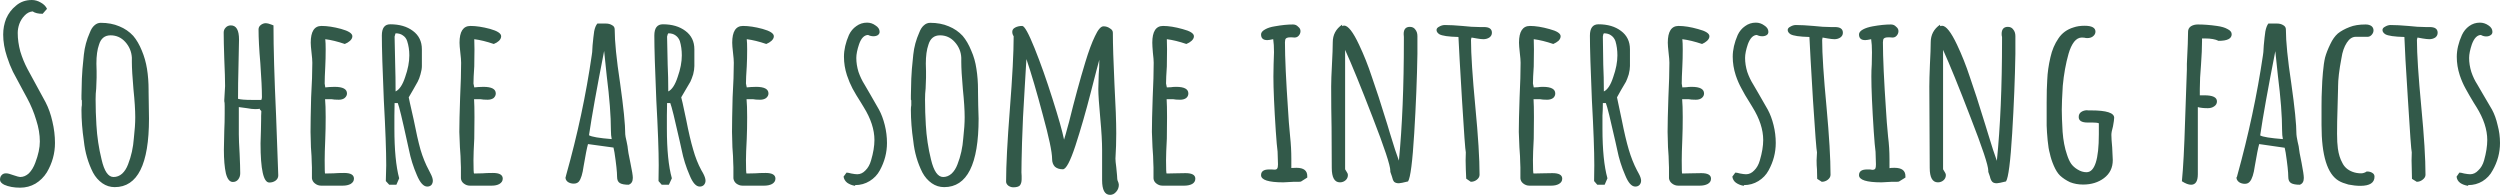 <svg width="1360" height="106" viewBox="0 0 1360 106" fill="none" xmlns="http://www.w3.org/2000/svg">
<path d="M10.944 102.096C7.549 102.096 4.659 101.562 2.276 100.495C0.759 99.694 0 98.793 0 97.792C0 96.725 0.289 95.891 0.867 95.29C1.445 94.623 2.239 94.289 3.251 94.289C4.19 94.289 5.526 94.623 7.26 95.29C9.21 95.957 10.438 96.291 10.944 96.291C12.678 96.291 14.267 95.624 15.712 94.289C17.157 92.821 18.312 90.919 19.179 88.584C20.841 84.246 21.672 80.376 21.672 76.973C21.672 73.236 21.021 69.365 19.721 65.362C18.493 61.224 16.832 57.221 14.737 53.35L12.461 49.146C10.149 44.876 8.344 41.506 7.043 39.037C5.815 36.501 4.732 33.765 3.793 30.829C2.42 26.692 1.734 22.688 1.734 18.818C1.734 15.748 2.276 12.845 3.359 10.11C4.587 7.307 6.357 4.971 8.669 3.103C11.053 1.034 13.942 0 17.337 0C18.999 0 20.624 0.467 22.213 1.401C23.803 2.269 24.922 3.403 25.573 4.805L23.189 7.507C20.805 7.507 18.999 7.073 17.771 6.206C16.109 6.339 14.628 7.107 13.328 8.508C12.1 9.776 11.161 11.277 10.511 13.012C9.933 14.681 9.644 16.315 9.644 17.917C9.644 21.187 10.113 24.556 11.053 28.026C12.064 31.363 13.364 34.533 14.953 37.535L24.814 55.653C26.403 58.722 27.631 62.192 28.498 66.062C29.437 69.999 29.907 73.903 29.907 77.773C29.907 83.445 28.426 88.784 25.464 93.788C23.875 96.324 21.816 98.359 19.288 99.894C16.759 101.362 13.978 102.096 10.944 102.096V102.096ZM62.414 101.796C59.958 101.796 57.719 101.095 55.696 99.694C53.601 98.226 51.903 96.291 50.603 93.889C47.93 88.617 46.269 82.878 45.619 76.672C44.752 70.867 44.318 65.228 44.318 59.756C44.318 58.755 44.391 57.888 44.535 57.154V54.852C44.535 54.451 44.463 54.251 44.318 54.251V51.949L44.535 42.84C44.607 40.105 44.968 35.734 45.619 29.728C46.052 25.591 47.136 21.587 48.869 17.717C49.52 15.982 50.35 14.681 51.362 13.813C52.373 12.879 53.529 12.412 54.829 12.412C58.586 12.412 61.945 13.046 64.906 14.313C67.868 15.515 70.397 17.25 72.491 19.518C74.297 21.654 75.85 24.323 77.151 27.526C78.451 30.596 79.39 33.899 79.968 37.435C80.546 41.039 80.835 44.876 80.835 48.946V49.947C80.835 52.616 80.871 55.019 80.943 57.154L81.052 64.561C81.052 89.384 74.839 101.796 62.414 101.796V101.796ZM61.764 96.291C63.498 96.291 65.051 95.69 66.423 94.489C67.796 93.221 68.879 91.52 69.674 89.384C71.408 84.98 72.455 80.242 72.817 75.171C73.322 70.767 73.575 66.963 73.575 63.76C73.575 59.89 73.25 54.818 72.6 48.546C72.022 41.94 71.733 37.002 71.733 33.732V31.33C71.516 28.06 70.324 25.224 68.157 22.822C65.99 20.419 63.317 19.218 60.139 19.218C56.96 19.218 54.865 20.92 53.854 24.323C52.915 26.925 52.445 30.362 52.445 34.633C52.445 36.234 52.481 37.602 52.554 38.736V42.24L52.337 48.145C52.12 49.947 52.012 51.916 52.012 54.051C52.012 58.722 52.156 63.36 52.445 67.964C52.806 74.37 53.745 80.643 55.263 86.782C56.707 93.121 58.874 96.291 61.764 96.291ZM146.5 99.294C143.321 99.294 141.732 92.187 141.732 77.974L141.949 70.667L142.057 64.661V64.261V63.059C142.129 62.325 142.166 61.491 142.166 60.557C142.166 60.357 142.021 60.157 141.732 59.957C141.443 59.69 141.299 59.456 141.299 59.256V59.156C140.865 59.289 140.035 59.356 138.806 59.356C137.578 59.356 136.098 59.189 134.364 58.855C133.786 58.789 132.305 58.589 129.921 58.255V73.069C129.921 75.338 130.066 78.874 130.355 83.679C130.571 88.417 130.68 91.953 130.68 94.289C130.68 95.557 130.318 96.658 129.596 97.592C128.874 98.526 127.898 98.993 126.67 98.993C124.937 98.993 123.672 97.425 122.878 94.289C122.155 91.019 121.794 86.749 121.794 81.477L122.011 70.967C122.155 68.098 122.228 65.028 122.228 61.758V59.556V57.755C122.228 56.353 122.155 55.452 122.011 55.052V54.351L122.444 46.844C122.444 43.574 122.3 38.703 122.011 32.23C121.794 25.824 121.686 20.986 121.686 17.717C121.686 16.649 122.047 15.748 122.77 15.014C123.492 14.213 124.431 13.813 125.587 13.813C128.549 13.813 130.029 16.382 130.029 21.52L129.704 37.535C129.56 42.407 129.488 47.812 129.488 53.751C130.86 54.151 133.352 54.351 136.964 54.351H142.166C142.382 53.817 142.491 53.317 142.491 52.85C142.491 48.713 142.202 42.574 141.624 34.432C140.974 26.892 140.649 20.753 140.649 16.015C140.649 15.081 141.01 14.313 141.732 13.713C142.599 12.979 143.574 12.612 144.658 12.612C145.308 12.612 146.247 12.845 147.475 13.313L148.775 13.813C148.775 26.025 149.245 42.34 150.184 62.759L151.376 95.39C151.376 96.591 150.87 97.559 149.859 98.293C148.92 98.96 147.8 99.294 146.5 99.294V99.294ZM174.673 100.995C173.445 100.995 172.325 100.595 171.314 99.794C170.375 99.06 169.833 98.126 169.688 96.992V93.588V90.986C169.616 90.252 169.58 89.351 169.58 88.283C169.58 86.482 169.436 83.746 169.147 80.076L168.93 71.768C168.93 67.564 169.038 61.291 169.255 52.95C169.688 45.476 169.905 39.204 169.905 34.132C169.905 32.864 169.761 31.029 169.472 28.627C169.183 26.158 169.038 24.356 169.038 23.222C169.038 17.149 170.989 14.113 174.89 14.113C177.996 14.113 181.536 14.647 185.509 15.715C189.626 16.849 191.685 18.184 191.685 19.719C191.685 20.586 191.252 21.42 190.385 22.221C189.662 22.888 188.723 23.456 187.568 23.923C183.667 22.588 180.127 21.721 176.948 21.32C177.093 22.588 177.165 24.423 177.165 26.825C177.165 30.295 177.093 33.398 176.948 36.134C176.732 40.271 176.623 43.374 176.623 45.443L176.948 47.545L179.224 47.345C179.946 47.278 180.885 47.245 182.041 47.245C186.52 47.245 188.759 48.446 188.759 50.848C188.759 51.782 188.326 52.616 187.459 53.35C186.665 53.951 185.617 54.251 184.317 54.251C182.583 54.251 181.247 54.151 180.308 53.951H176.84C177.057 56.22 177.165 59.489 177.165 63.76C177.165 68.098 177.093 71.968 176.948 75.371C176.732 80.643 176.623 84.58 176.623 87.182C176.623 91.987 176.696 94.389 176.84 94.389L181.499 94.289C183.089 94.156 185.003 94.089 187.242 94.089C190.782 94.089 192.552 95.123 192.552 97.192C192.552 98.393 191.938 99.36 190.71 100.094C189.554 100.695 188.145 100.995 186.484 100.995H174.673ZM232.428 101.496C230.405 101.496 228.527 99.427 226.793 95.29C224.843 90.819 223.398 86.215 222.459 81.477L221.484 77.073C218.811 64.794 217.113 57.788 216.391 56.053H214.657C214.657 58.522 214.621 60.791 214.549 62.859V69.966C214.549 81.51 215.416 90.519 217.149 96.992L215.632 100.495H211.731L209.889 98.493L210.106 89.885C210.106 82.144 209.673 70.4 208.806 54.652C208.083 37.836 207.722 26.058 207.722 19.318C207.722 15.248 209.239 13.213 212.273 13.213C217.33 13.213 221.447 14.414 224.626 16.816C227.877 19.218 229.502 22.555 229.502 26.825V35.934C229.502 37.202 229.249 38.703 228.744 40.438C228.31 42.04 227.804 43.374 227.227 44.442L224.626 49.046L222.35 52.95L223.001 56.053L225.059 65.162C226.36 71.834 227.588 77.24 228.744 81.377C229.972 85.514 231.489 89.251 233.295 92.587L234.053 94.089C234.992 95.824 235.462 97.225 235.462 98.293C235.462 99.16 235.209 99.928 234.703 100.595C234.125 101.195 233.367 101.496 232.428 101.496V101.496ZM215.199 49.747C217.294 48.746 219.027 46.144 220.4 41.94C221.917 37.669 222.675 33.732 222.675 30.128C222.675 27.326 222.278 24.723 221.484 22.321C221.05 20.986 220.256 19.952 219.1 19.218C218.088 18.484 216.788 18.117 215.199 18.117L214.982 18.718L214.657 19.919L214.982 35.133C215.127 39.604 215.199 44.475 215.199 49.747V49.747ZM255.616 100.995C254.388 100.995 253.269 100.595 252.257 99.794C251.318 99.06 250.812 98.126 250.74 96.992V93.588V90.986C250.668 90.252 250.632 89.351 250.632 88.283C250.632 86.482 250.487 83.746 250.198 80.076L249.873 71.768C249.873 67.564 250.018 61.291 250.307 52.95C250.668 45.476 250.849 39.204 250.849 34.132C250.849 32.864 250.704 31.029 250.415 28.627C250.126 26.158 249.982 24.356 249.982 23.222C249.982 17.149 251.968 14.113 255.941 14.113C258.975 14.113 262.515 14.647 266.56 15.715C270.606 16.849 272.628 18.184 272.628 19.719C272.628 20.586 272.231 21.42 271.437 22.221C270.714 22.888 269.775 23.456 268.619 23.923C264.718 22.588 261.179 21.721 258 21.32C258.072 22.588 258.109 24.423 258.109 26.825C258.109 30.295 258.072 33.398 258 36.134C257.711 40.271 257.567 43.374 257.567 45.443L258 47.545L260.276 47.345C260.998 47.278 261.901 47.245 262.985 47.245C267.463 47.245 269.703 48.446 269.703 50.848C269.703 51.782 269.306 52.616 268.511 53.35C267.644 53.951 266.56 54.251 265.26 54.251C263.599 54.251 262.298 54.151 261.359 53.951H257.892C258.036 56.22 258.109 59.489 258.109 63.76C258.109 68.098 258.072 71.968 258 75.371C257.711 80.643 257.567 84.58 257.567 87.182C257.567 91.987 257.675 94.389 257.892 94.389L262.443 94.289C264.032 94.156 265.946 94.089 268.186 94.089C271.726 94.089 273.495 95.123 273.495 97.192C273.495 98.393 272.881 99.36 271.653 100.094C270.57 100.695 269.197 100.995 267.536 100.995H255.616ZM341.978 100.495C339.81 100.495 338.221 100.195 337.21 99.594C336.198 98.993 335.693 97.859 335.693 96.191C335.693 93.588 335.223 89.184 334.284 82.978L333.742 80.276L319.873 78.374C319.295 80.376 318.5 84.38 317.489 90.385C316.911 94.589 316.044 97.392 314.888 98.793C314.238 99.527 313.299 99.894 312.071 99.894C310.915 99.894 309.867 99.594 308.928 98.993C308.062 98.326 307.628 97.525 307.628 96.591L307.845 95.891L307.953 95.39C314.166 73.302 318.825 51.482 321.931 29.928C321.931 29.595 322.004 29.061 322.148 28.327C322.22 27.459 322.293 26.225 322.365 24.623C322.654 21.487 322.943 18.951 323.232 17.016C323.593 15.148 324.171 13.746 324.965 12.812H329.625C330.925 12.812 332.045 13.112 332.984 13.713C333.923 14.18 334.393 14.947 334.393 16.015C334.393 22.555 335.368 32.264 337.318 45.143C339.196 58.422 340.135 67.731 340.135 73.069C340.135 73.603 340.388 74.937 340.894 77.073C341.327 79.075 341.544 80.376 341.544 80.976C341.544 81.577 342.014 84.146 342.953 88.684C343.82 92.821 344.253 95.49 344.253 96.691V96.791C344.253 98.727 343.495 99.961 341.978 100.495V100.495ZM332.767 75.671C332.478 74.403 332.334 72.802 332.334 70.867C332.334 63.126 331.575 53.25 330.058 41.239L328.65 27.726C324.676 47.945 321.931 63.226 320.414 73.569C321.859 74.437 325.977 75.138 332.767 75.671V75.671ZM380.661 101.496C378.639 101.496 376.797 99.427 375.135 95.29C373.185 90.819 371.74 86.215 370.801 81.477L369.826 77.073C367.08 64.794 365.347 57.788 364.624 56.053H362.891C362.891 58.522 362.854 60.791 362.782 62.859V69.966C362.782 81.51 363.685 90.519 365.491 96.992L363.866 100.495H359.965L358.231 98.493L358.34 89.885C358.34 82.144 357.906 70.4 357.039 54.652C356.317 37.836 355.956 26.058 355.956 19.318C355.956 15.248 357.509 13.213 360.615 13.213C365.6 13.213 369.681 14.414 372.86 16.816C376.11 19.218 377.736 22.555 377.736 26.825V35.934C377.736 37.202 377.519 38.703 377.086 40.438C376.58 42.04 376.074 43.374 375.569 44.442L372.86 49.046L370.584 52.95L371.343 56.053L373.293 65.162C374.593 71.834 375.857 77.24 377.086 81.377C378.241 85.514 379.722 89.251 381.528 92.587L382.395 94.089C383.334 95.824 383.804 97.225 383.804 98.293C383.804 99.16 383.515 99.928 382.937 100.595C382.359 101.195 381.6 101.496 380.661 101.496V101.496ZM363.541 49.747C365.563 48.746 367.261 46.144 368.634 41.94C370.151 37.669 370.909 33.732 370.909 30.128C370.909 27.326 370.548 24.723 369.826 22.321C369.32 20.986 368.525 19.952 367.442 19.218C366.43 18.484 365.13 18.117 363.541 18.117L363.216 18.718L362.891 19.919L363.216 35.133C363.432 39.604 363.541 44.475 363.541 49.747ZM403.85 100.995C402.694 100.995 401.574 100.595 400.491 99.794C399.624 99.06 399.118 98.126 398.974 96.992V93.588V90.986C398.902 90.252 398.865 89.351 398.865 88.283C398.865 86.482 398.721 83.746 398.432 80.076L398.215 71.768C398.215 67.564 398.324 61.291 398.54 52.95C398.974 45.476 399.191 39.204 399.191 34.132C399.191 32.864 399.046 31.029 398.757 28.627C398.468 26.158 398.324 24.356 398.324 23.222C398.324 17.149 400.274 14.113 404.175 14.113C407.281 14.113 410.821 14.647 414.794 15.715C418.912 16.849 420.97 18.184 420.97 19.719C420.97 20.586 420.537 21.42 419.67 22.221C418.948 22.888 418.009 23.456 416.853 23.923C412.952 22.588 409.412 21.721 406.234 21.32C406.378 22.588 406.451 24.423 406.451 26.825C406.451 30.295 406.378 33.398 406.234 36.134C405.945 40.271 405.8 43.374 405.8 45.443L406.234 47.545L408.509 47.345C409.232 47.278 410.171 47.245 411.327 47.245C415.805 47.245 418.045 48.446 418.045 50.848C418.045 51.782 417.611 52.616 416.745 53.35C415.878 53.951 414.794 54.251 413.494 54.251C411.832 54.251 410.532 54.151 409.593 53.951H406.125C406.342 56.22 406.451 59.489 406.451 63.76C406.451 68.098 406.378 71.968 406.234 75.371C405.945 80.643 405.8 84.58 405.8 87.182C405.8 91.987 405.909 94.389 406.125 94.389L410.785 94.289C412.374 94.156 414.288 94.089 416.528 94.089C420.067 94.089 421.837 95.123 421.837 97.192C421.837 98.393 421.223 99.36 419.995 100.094C418.839 100.695 417.431 100.995 415.769 100.995H403.85ZM465.18 101.095C463.519 100.828 462.074 100.261 460.846 99.394C459.763 98.526 459.112 97.425 458.896 96.091L460.521 93.889C461.027 93.889 461.894 94.055 463.122 94.389C464.494 94.656 465.578 94.789 466.372 94.789C468.034 94.789 469.515 94.089 470.815 92.688C472.188 91.353 473.199 89.551 473.849 87.282C475.077 83.145 475.691 79.442 475.691 76.172C475.691 70.5 473.741 64.528 469.84 58.255L468.323 55.753C466.517 52.95 465 50.414 463.772 48.145C462.616 45.943 461.605 43.541 460.738 40.939C459.654 37.602 459.112 34.232 459.112 30.829C459.112 27.092 460.015 23.155 461.821 19.018C462.761 17.016 464.097 15.415 465.831 14.213C467.564 12.945 469.515 12.312 471.682 12.312C473.343 12.312 474.86 12.812 476.233 13.813C477.75 14.747 478.509 15.915 478.509 17.316C478.509 18.05 478.183 18.651 477.533 19.118C476.883 19.518 476.089 19.719 475.149 19.719C474.138 19.719 473.163 19.485 472.224 19.018C470.129 19.085 468.503 20.753 467.348 24.023C466.336 27.026 465.831 29.528 465.831 31.53C465.831 33.999 466.228 36.535 467.023 39.137C467.889 41.606 468.973 43.875 470.273 45.943L473.307 51.148L478.183 59.656C479.484 62.059 480.531 64.861 481.326 68.064C482.12 71.267 482.518 74.504 482.518 77.773C482.518 82.978 481.217 87.95 478.617 92.688C477.317 95.09 475.474 97.025 473.091 98.493C470.707 99.961 468.07 100.695 465.18 100.695V101.095ZM513.616 101.796C511.16 101.796 508.921 101.095 506.898 99.694C504.803 98.226 503.106 96.291 501.805 93.889C499.133 88.617 497.471 82.878 496.821 76.672C495.954 70.867 495.521 65.228 495.521 59.756C495.521 58.755 495.593 57.921 495.737 57.254V54.852C495.737 54.451 495.665 54.251 495.521 54.251V51.949L495.737 42.84C495.81 40.105 496.171 35.734 496.821 29.728C497.254 25.591 498.338 21.587 500.072 17.717C500.722 15.982 501.553 14.681 502.564 13.813C503.575 12.879 504.731 12.412 506.031 12.412C509.788 12.412 513.147 13.046 516.109 14.313C519.07 15.515 521.599 17.25 523.694 19.518C525.5 21.654 527.053 24.323 528.353 27.526C529.726 30.596 530.665 33.899 531.17 37.435C531.748 41.039 532.037 44.876 532.037 48.946V49.947C532.037 52.616 532.073 55.052 532.146 57.254L532.362 64.561C532.362 89.384 526.114 101.796 513.616 101.796V101.796ZM513.075 96.291C514.736 96.291 516.253 95.69 517.626 94.489C518.998 93.221 520.082 91.52 520.876 89.384C522.61 84.98 523.658 80.242 524.019 75.171C524.524 70.767 524.777 66.963 524.777 63.76C524.777 59.89 524.452 54.818 523.802 48.546C523.224 41.94 522.935 37.002 522.935 33.732V31.43C522.791 28.16 521.599 25.291 519.359 22.822C517.192 20.419 514.519 19.218 511.341 19.218C508.162 19.218 506.068 20.92 505.056 24.323C504.117 26.992 503.648 30.429 503.648 34.633C503.648 36.234 503.684 37.602 503.756 38.736V42.24L503.539 48.145C503.322 49.947 503.214 51.949 503.214 54.151C503.214 58.755 503.359 63.36 503.648 67.964C504.009 74.37 504.948 80.643 506.465 86.782C507.982 93.121 510.185 96.291 513.075 96.291V96.291ZM603.879 106C600.989 106 599.544 103.331 599.544 97.992V89.785V81.477C599.544 77.206 599.219 71.567 598.569 64.561C597.847 56.754 597.486 51.382 597.486 48.446L597.702 40.438C597.919 38.103 598.027 35.467 598.027 32.531C597.666 33.665 596.113 39.604 593.368 50.347C590.695 60.757 587.914 70.4 585.024 79.275C582.207 87.816 579.931 92.087 578.198 92.087C576.392 92.087 574.947 91.62 573.863 90.686C572.852 89.618 572.346 88.217 572.346 86.482C572.346 82.745 570.649 74.704 567.254 62.359C564.003 50.081 561.041 40.004 558.368 32.13L557.501 46.744C556.707 59.089 556.201 69.332 555.984 77.473C555.768 85.414 555.659 90.852 555.659 93.788C555.659 94.456 555.695 95.09 555.768 95.69V97.492C555.768 98.96 555.443 100.094 554.792 100.895C554.142 101.562 552.95 101.896 551.217 101.896C550.278 101.896 549.375 101.596 548.508 100.995C547.713 100.328 547.316 99.594 547.316 98.793C547.316 89.985 548.002 76.806 549.375 59.256C550.747 41.706 551.433 28.527 551.433 19.719C550.928 18.985 550.675 18.184 550.675 17.316C550.675 16.315 551.181 15.548 552.192 15.014C553.275 14.414 554.576 14.113 556.093 14.113C557.321 14.113 559.56 18.151 562.811 26.225C566.062 34.299 569.312 43.474 572.563 53.751C575.814 63.96 577.909 71.367 578.848 75.972C579.57 73.636 580.184 71.467 580.69 69.466L581.557 66.363C584.519 54.351 587.48 43.474 590.442 33.732C592.248 27.793 593.982 23.122 595.643 19.719C597.305 16.115 598.858 14.313 600.303 14.313C601.603 14.313 602.759 14.681 603.77 15.415C604.854 16.015 605.396 16.816 605.396 17.817C605.396 24.023 605.685 33.331 606.262 45.743C606.913 57.287 607.238 66.229 607.238 72.569L607.129 79.375L606.804 86.281C606.804 87.282 606.949 88.817 607.238 90.886L607.671 95.39C607.743 96.191 607.78 96.791 607.78 97.192C607.852 97.659 607.888 97.926 607.888 97.992C608.394 99.127 608.646 99.961 608.646 100.495C608.646 101.963 608.177 103.231 607.238 104.298C606.299 105.433 605.179 106 603.879 106V106ZM632.377 100.995C631.149 100.995 630.029 100.595 629.018 99.794C628.079 99.06 627.573 98.126 627.501 96.992V93.588V91.086C627.428 90.285 627.392 89.351 627.392 88.283C627.392 86.482 627.248 83.746 626.959 80.076L626.634 71.768C626.634 67.564 626.778 61.291 627.067 52.95C627.428 45.476 627.609 39.204 627.609 34.132C627.609 32.931 627.465 31.129 627.176 28.727C626.959 26.191 626.85 24.356 626.85 23.222C626.85 17.149 628.801 14.113 632.702 14.113C635.736 14.113 639.276 14.681 643.321 15.815C647.439 16.883 649.497 18.184 649.497 19.719C649.497 20.586 649.064 21.42 648.197 22.221C647.475 22.888 646.535 23.456 645.38 23.923C641.479 22.588 637.939 21.721 634.761 21.32C634.833 22.588 634.869 24.423 634.869 26.825C634.869 30.295 634.833 33.398 634.761 36.134C634.472 40.271 634.327 43.374 634.327 45.443L634.761 47.545L637.036 47.445C637.759 47.311 638.698 47.245 639.853 47.245C644.26 47.245 646.463 48.446 646.463 50.848C646.463 51.849 646.066 52.683 645.271 53.35C644.404 53.951 643.321 54.251 642.021 54.251C640.359 54.251 639.059 54.151 638.12 53.951H634.652C634.797 56.22 634.869 59.489 634.869 63.76C634.869 68.098 634.833 71.968 634.761 75.371C634.472 80.643 634.327 84.58 634.327 87.182C634.327 91.987 634.436 94.389 634.652 94.389L639.203 94.289C640.793 94.222 642.707 94.189 644.946 94.189C648.486 94.189 650.256 95.19 650.256 97.192C650.256 98.46 649.678 99.427 648.522 100.094C647.366 100.695 645.958 100.995 644.296 100.995H632.377ZM698.15 99.194C690.059 99.194 686.014 97.892 686.014 95.29C686.014 93.221 687.459 92.187 690.348 92.187H691.865L693.274 92.287C694.068 92.287 694.574 92.087 694.791 91.686C695.08 91.286 695.224 90.519 695.224 89.384C695.224 87.916 695.152 85.614 695.008 82.478C694.719 80.409 694.394 76.706 694.032 71.367C693.166 58.222 692.732 48.312 692.732 41.639C692.732 39.17 692.768 36.968 692.84 35.033L693.057 28.427C693.057 25.557 692.913 23.189 692.624 21.32C691.107 21.654 690.023 21.821 689.373 21.821C687.134 21.821 686.014 20.786 686.014 18.718C686.014 17.717 686.736 16.816 688.181 16.015C689.554 15.214 691.323 14.647 693.491 14.313C697.175 13.646 700.462 13.313 703.351 13.313C704.507 13.313 705.446 13.713 706.168 14.514C707.035 15.181 707.469 15.982 707.469 16.916C707.469 17.85 707.144 18.684 706.494 19.418C705.916 20.086 705.157 20.419 704.218 20.419C703.64 20.419 703.171 20.386 702.809 20.319H701.726C700.787 20.319 700.064 20.519 699.559 20.92C699.197 21.253 699.017 21.954 699.017 23.022C699.017 31.363 699.595 43.908 700.751 60.657C700.895 63.794 701.256 68.365 701.834 74.37C702.268 78.374 702.484 82.411 702.484 86.482V91.386C703.062 91.32 704.001 91.286 705.302 91.286C709.203 91.286 711.153 92.787 711.153 95.79V96.591L707.685 98.793C707.613 98.793 707.288 98.827 706.71 98.893C706.277 98.893 705.338 98.893 703.893 98.893C700.931 99.094 699.017 99.194 698.15 99.194ZM760.998 99.694C759.842 99.694 758.975 99.427 758.397 98.893C757.891 98.293 757.494 97.325 757.205 95.991L756.338 93.488V93.288V92.888C756.338 90.018 753.124 80.309 746.694 63.76C740.337 47.278 735.353 35.066 731.741 27.126V92.087L732.283 92.988C732.355 93.188 732.536 93.488 732.825 93.889C733.113 94.289 733.258 94.723 733.258 95.19C733.258 96.324 732.861 97.258 732.066 97.992C731.199 98.793 730.152 99.194 728.924 99.194C725.962 99.194 724.481 96.558 724.481 91.286L724.373 69.265C724.228 62.592 724.156 55.185 724.156 47.044C724.156 44.242 724.3 40.238 724.589 35.033C724.878 29.561 725.023 25.557 725.023 23.022C725.023 18.951 726.72 15.748 730.116 13.413V14.213C730.621 14.013 730.982 13.913 731.199 13.913C733.366 13.913 736.075 17.383 739.326 24.323C741.927 29.795 744.238 35.6 746.261 41.739C748.428 47.812 751.245 56.487 754.713 67.764L756.121 72.468C758.216 79.408 759.842 84.38 760.998 87.382C762.804 68.898 763.707 47.044 763.707 21.821V20.119C763.634 19.652 763.598 19.118 763.598 18.517C763.598 15.915 764.718 14.614 766.957 14.614C768.258 14.614 769.233 15.081 769.883 16.015C770.678 16.949 771.075 18.151 771.075 19.619V29.328C770.858 42.607 770.28 56.987 769.341 72.468C768.402 87.95 767.282 96.691 765.982 98.693C763.309 99.36 761.648 99.694 760.998 99.694V99.694ZM800.115 98.893L797.623 97.192L797.406 92.187C797.334 90.719 797.297 89.084 797.297 87.282L797.406 82.878C797.117 81.944 796.431 72.535 795.347 54.652C794.263 36.701 793.613 25.19 793.397 20.119C787.979 19.985 784.511 19.485 782.994 18.618C781.983 17.95 781.477 17.183 781.477 16.315C781.477 15.581 781.947 14.981 782.886 14.514C783.897 13.913 784.945 13.613 786.028 13.613C788.629 13.613 791.771 13.78 795.455 14.113C798.995 14.514 802.174 14.714 804.991 14.714H806.074H807.266C810.156 14.714 811.601 15.748 811.601 17.817C811.601 18.884 811.131 19.752 810.192 20.419C809.253 21.02 808.169 21.32 806.941 21.32C806.074 21.32 804.883 21.187 803.366 20.92L800.548 20.419L800.331 21.02L800.223 21.721C800.223 29.394 801.018 41.606 802.607 58.355C804.124 74.103 804.883 86.348 804.883 95.09C804.883 96.091 804.377 96.992 803.366 97.792C802.426 98.526 801.343 98.893 800.115 98.893V98.893ZM831.972 100.995C830.744 100.995 829.624 100.595 828.613 99.794C827.674 99.06 827.168 98.126 827.096 96.992V93.588V91.086C827.024 90.285 826.988 89.351 826.988 88.283C826.988 86.482 826.843 83.746 826.554 80.076L826.229 71.768C826.229 67.564 826.374 61.291 826.662 52.95C827.024 45.476 827.204 39.204 827.204 34.132C827.204 32.931 827.06 31.129 826.771 28.727C826.482 26.191 826.337 24.356 826.337 23.222C826.337 17.149 828.324 14.113 832.297 14.113C835.331 14.113 838.871 14.681 842.916 15.815C846.962 16.883 848.984 18.184 848.984 19.719C848.984 20.586 848.587 21.42 847.792 22.221C846.998 22.888 846.059 23.456 844.975 23.923C841.074 22.588 837.534 21.721 834.356 21.32C834.428 22.588 834.464 24.423 834.464 26.825C834.464 30.295 834.428 33.398 834.356 36.134C834.067 40.271 833.922 43.374 833.922 45.443L834.356 47.545L836.631 47.445C837.354 47.311 838.257 47.245 839.34 47.245C843.819 47.245 846.059 48.446 846.059 50.848C846.059 51.849 845.661 52.683 844.867 53.35C844 53.951 842.916 54.251 841.616 54.251C839.954 54.251 838.654 54.151 837.715 53.951H834.248C834.392 56.22 834.464 59.489 834.464 63.76C834.464 68.098 834.428 71.968 834.356 75.371C834.067 80.643 833.922 84.58 833.922 87.182C833.922 91.987 834.031 94.389 834.248 94.389L838.799 94.289C840.388 94.222 842.302 94.189 844.542 94.189C848.081 94.189 849.851 95.19 849.851 97.192C849.851 98.46 849.237 99.427 848.009 100.094C846.925 100.695 845.553 100.995 843.891 100.995H831.972ZM889.618 101.496C887.596 101.496 885.754 99.427 884.092 95.29C882.142 90.819 880.697 86.215 879.758 81.477L878.783 77.073C876.038 64.794 874.304 57.788 873.581 56.053H871.956C871.956 58.522 871.884 60.791 871.739 62.859V69.966C871.739 81.51 872.642 90.519 874.448 96.992L872.931 100.495H868.922L867.188 98.493L867.297 89.885C867.297 82.144 866.863 70.4 865.996 54.652C865.274 37.836 864.913 26.091 864.913 19.418C864.913 15.281 866.466 13.213 869.572 13.213C874.557 13.213 878.638 14.414 881.817 16.816C885.067 19.218 886.693 22.555 886.693 26.825V35.934C886.693 37.202 886.476 38.703 886.043 40.438C885.537 42.04 885.031 43.374 884.526 44.442L881.817 49.046L879.649 52.95L880.3 56.053L882.25 65.262C883.55 71.868 884.815 77.24 886.043 81.377C887.271 85.514 888.752 89.251 890.485 92.587L891.352 94.189C892.291 95.857 892.761 97.225 892.761 98.293C892.761 99.16 892.472 99.928 891.894 100.595C891.316 101.195 890.558 101.496 889.618 101.496V101.496ZM872.498 49.747C874.521 48.813 876.218 46.21 877.591 41.94C879.108 37.669 879.866 33.732 879.866 30.128C879.866 27.326 879.505 24.723 878.783 22.321C878.277 20.986 877.482 19.952 876.399 19.218C875.387 18.484 874.087 18.117 872.498 18.117L872.173 18.718L871.956 19.919L872.173 35.133C872.39 39.604 872.498 44.475 872.498 49.747ZM912.915 100.995C911.687 100.995 910.568 100.595 909.556 99.794C908.617 99.06 908.075 98.126 907.931 96.992V93.588V91.086C907.859 90.285 907.823 89.351 907.823 88.283C907.823 86.482 907.678 83.746 907.389 80.076L907.172 71.768C907.172 67.564 907.317 61.291 907.606 52.95C907.967 45.476 908.148 39.204 908.148 34.132C908.148 32.931 908.003 31.129 907.714 28.727C907.425 26.191 907.281 24.356 907.281 23.222C907.281 17.149 909.231 14.113 913.132 14.113C916.238 14.113 919.778 14.681 923.751 15.815C927.869 16.883 929.928 18.184 929.928 19.719C929.928 20.586 929.494 21.42 928.627 22.221C927.905 22.888 927.002 23.456 925.918 23.923C921.945 22.588 918.369 21.721 915.191 21.32C915.335 22.588 915.408 24.423 915.408 26.825C915.408 30.295 915.335 33.398 915.191 36.134C914.974 40.271 914.866 43.374 914.866 45.443L915.191 47.545L917.466 47.445C918.189 47.311 919.128 47.245 920.284 47.245C924.762 47.245 927.002 48.446 927.002 50.848C927.002 51.849 926.568 52.683 925.702 53.35C924.907 53.951 923.86 54.251 922.559 54.251C920.826 54.251 919.489 54.151 918.55 53.951H915.083C915.299 56.22 915.408 59.489 915.408 63.76C915.408 68.098 915.335 71.968 915.191 75.371C914.974 80.643 914.866 84.58 914.866 87.182C914.866 91.987 914.938 94.389 915.083 94.389L919.742 94.289C921.331 94.222 923.245 94.189 925.485 94.189C929.025 94.189 930.794 95.19 930.794 97.192C930.794 98.46 930.18 99.427 928.952 100.094C927.797 100.695 926.388 100.995 924.726 100.995H912.915ZM948.673 101.095C947.012 100.828 945.567 100.261 944.339 99.394C943.256 98.593 942.605 97.492 942.389 96.091L944.014 93.889C944.52 93.889 945.387 94.055 946.615 94.389C947.987 94.656 949.071 94.789 949.865 94.789C951.527 94.789 953.008 94.089 954.308 92.688C955.681 91.353 956.692 89.551 957.342 87.282C958.57 83.145 959.184 79.442 959.184 76.172C959.184 70.5 957.234 64.528 953.333 58.255L951.816 55.753C950.01 52.95 948.529 50.414 947.373 48.145C946.145 45.943 945.098 43.541 944.231 40.939C943.147 37.602 942.605 34.232 942.605 30.829C942.605 27.092 943.508 23.155 945.314 19.018C946.254 17.016 947.59 15.415 949.324 14.213C951.057 12.945 953.008 12.312 955.175 12.312C956.836 12.312 958.353 12.812 959.726 13.813C961.243 14.747 962.001 15.915 962.001 17.316C962.001 18.117 961.676 18.718 961.026 19.118C960.376 19.518 959.582 19.719 958.642 19.719C957.631 19.719 956.656 19.485 955.717 19.018C953.694 19.085 952.069 20.753 950.841 24.023C949.829 27.026 949.324 29.528 949.324 31.53C949.324 33.999 949.721 36.535 950.516 39.137C951.382 41.606 952.466 43.875 953.766 45.943L956.8 51.148L961.676 59.656C962.977 62.059 964.024 64.861 964.819 68.064C965.613 71.267 966.011 74.504 966.011 77.773C966.011 82.978 964.71 87.95 962.11 92.688C960.81 95.09 958.967 97.025 956.584 98.493C954.2 99.961 951.563 100.695 948.673 100.695V101.095ZM991.041 98.893L988.549 97.292L988.441 92.187C988.296 90.719 988.224 89.084 988.224 87.282L988.441 82.878C988.152 81.944 987.429 72.535 986.274 54.652C985.19 36.768 984.54 25.257 984.323 20.119C978.978 19.985 975.546 19.485 974.029 18.618C973.018 17.95 972.512 17.183 972.512 16.315C972.512 15.581 972.982 14.981 973.921 14.514C974.932 13.913 975.944 13.613 976.955 13.613C979.555 13.613 982.734 13.78 986.49 14.113C990.03 14.514 993.172 14.714 995.917 14.714H997.109H998.193C1001.08 14.714 1002.53 15.748 1002.53 17.817C1002.53 18.884 1002.06 19.752 1001.12 20.419C1000.18 21.02 999.132 21.32 997.976 21.32C997.109 21.32 995.881 21.187 994.292 20.92L991.475 20.419L991.367 21.12L991.258 21.721C991.258 29.394 992.053 41.606 993.642 58.355C995.087 74.103 995.809 86.348 995.809 95.09C995.809 96.091 995.303 96.992 994.292 97.792C993.353 98.526 992.269 98.893 991.041 98.893V98.893ZM1023.55 99.194C1015.39 99.194 1011.3 97.892 1011.3 95.29C1011.3 93.221 1012.75 92.187 1015.64 92.187H1017.26L1018.56 92.387C1019.36 92.387 1019.9 92.154 1020.19 91.686C1020.41 91.286 1020.51 90.519 1020.51 89.384C1020.51 87.916 1020.44 85.647 1020.3 82.578C1020.01 80.509 1019.68 76.806 1019.32 71.467C1018.46 58.255 1018.02 48.312 1018.02 41.639C1018.02 39.237 1018.09 37.035 1018.24 35.033L1018.35 28.427C1018.35 25.557 1018.2 23.189 1017.91 21.32C1016.4 21.654 1015.31 21.821 1014.66 21.821C1012.42 21.821 1011.3 20.786 1011.3 18.718C1011.3 17.717 1012.03 16.816 1013.47 16.015C1014.84 15.281 1016.61 14.714 1018.78 14.313C1022.47 13.646 1025.75 13.313 1028.64 13.313C1029.8 13.313 1030.74 13.713 1031.46 14.514C1032.33 15.181 1032.76 15.982 1032.76 16.916C1032.76 17.85 1032.43 18.684 1031.78 19.418C1031.21 20.086 1030.45 20.419 1029.51 20.419C1028.93 20.419 1028.46 20.386 1028.1 20.319H1027.02C1026.08 20.319 1025.35 20.519 1024.85 20.92C1024.49 21.253 1024.31 21.954 1024.31 23.022C1024.31 31.363 1024.89 43.941 1026.04 60.757C1026.19 63.827 1026.55 68.365 1027.12 74.37C1027.63 78.374 1027.88 82.445 1027.88 86.582V91.486C1028.39 91.353 1029.29 91.286 1030.59 91.286C1034.57 91.286 1036.55 92.787 1036.55 95.79V96.591L1032.98 98.793C1032.9 98.793 1032.58 98.827 1032 98.893C1031.57 98.893 1030.63 98.893 1029.18 98.893C1026.22 99.094 1024.34 99.194 1023.55 99.194V99.194ZM1086.29 99.694C1085.13 99.694 1084.3 99.427 1083.8 98.893C1083.22 98.293 1082.78 97.325 1082.5 95.991L1081.63 93.488V93.288V92.888C1081.63 90.018 1078.41 80.343 1071.98 63.86C1065.63 47.311 1060.64 35.066 1057.03 27.126V92.087L1057.57 92.988C1057.72 93.188 1057.9 93.488 1058.11 93.889C1058.4 94.356 1058.55 94.789 1058.55 95.19C1058.55 96.324 1058.15 97.258 1057.36 97.992C1056.49 98.793 1055.44 99.194 1054.21 99.194C1051.25 99.194 1049.77 96.558 1049.77 91.286L1049.66 69.265C1049.59 62.592 1049.55 55.185 1049.55 47.044C1049.55 44.309 1049.66 40.305 1049.88 35.033C1050.17 29.628 1050.31 25.624 1050.31 23.022C1050.31 18.951 1052.01 15.748 1055.41 13.413V14.213C1055.91 14.08 1056.27 14.013 1056.49 14.013C1058.66 14.013 1061.37 17.45 1064.62 24.323C1067.22 29.795 1069.53 35.6 1071.55 41.739C1073.72 47.879 1076.54 56.587 1080 67.864L1081.41 72.468C1083.51 79.408 1085.13 84.413 1086.29 87.483C1088.17 68.932 1089.11 47.044 1089.11 21.821V20.119C1088.96 19.652 1088.89 19.118 1088.89 18.517C1088.89 15.915 1090.01 14.614 1092.25 14.614C1093.55 14.614 1094.52 15.081 1095.17 16.015C1095.97 16.949 1096.37 18.151 1096.37 19.619V29.328C1096.15 42.607 1095.57 56.987 1094.63 72.468C1093.69 87.95 1092.57 96.691 1091.27 98.693C1088.6 99.36 1086.94 99.694 1086.29 99.694V99.694ZM1133.21 100.395C1130.61 100.395 1128.22 99.961 1126.06 99.094C1123.96 98.093 1122.15 96.891 1120.64 95.49C1119.41 94.289 1118.29 92.521 1117.28 90.185C1116.27 87.85 1115.54 85.614 1115.11 83.479C1114.61 81.811 1114.21 79.442 1113.92 76.372C1113.63 73.236 1113.45 70.567 1113.38 68.365V60.857V55.653C1113.38 50.648 1113.49 46.577 1113.7 43.441C1113.85 39.571 1114.42 35.467 1115.44 31.129C1116.3 27.259 1117.75 23.856 1119.77 20.92C1121.72 17.984 1124.47 15.982 1128.01 14.914C1129.74 14.313 1131.73 14.013 1133.97 14.013C1137.94 14.013 1139.93 15.081 1139.93 17.216C1139.93 18.217 1139.46 19.085 1138.52 19.819C1137.72 20.419 1136.71 20.72 1135.48 20.72C1134.9 20.72 1134.4 20.653 1133.97 20.519C1133.6 20.453 1133.13 20.419 1132.56 20.419C1130.97 20.419 1129.56 21.187 1128.33 22.721C1127.1 24.323 1126.09 26.492 1125.3 29.228C1123.78 34.566 1122.73 40.371 1122.15 46.644C1121.79 52.516 1121.61 56.854 1121.61 59.656C1121.61 62.592 1121.76 66.596 1122.05 71.668C1122.41 76.405 1123.2 80.543 1124.43 84.079C1125.08 86.148 1125.84 87.816 1126.71 89.084C1127.57 90.285 1128.73 91.32 1130.17 92.187C1131.76 93.188 1133.39 93.688 1135.05 93.688C1139.53 93.688 1141.77 86.782 1141.77 72.969V67.063C1141.12 66.796 1140.03 66.663 1138.52 66.663H1137.32H1135.7C1132.45 66.663 1130.82 65.662 1130.82 63.66C1130.82 62.459 1131.26 61.558 1132.12 60.958C1133.06 60.29 1134.22 59.957 1135.59 59.957V60.057H1137.54C1145.92 60.057 1150.11 61.391 1150.11 64.06C1150.11 64.861 1149.89 66.429 1149.46 68.765C1148.88 70.767 1148.59 72.302 1148.59 73.369C1148.59 74.837 1148.74 77.106 1149.03 80.176L1149.35 87.082C1149.35 91.219 1147.76 94.489 1144.58 96.891C1141.48 99.227 1137.69 100.395 1133.21 100.395V100.395ZM1191.94 100.495C1190.56 100.495 1188.9 99.861 1186.95 98.593C1187.67 91.386 1188.25 80.409 1188.69 65.662C1189.19 50.247 1189.52 40.972 1189.66 37.836V34.733C1190.09 26.325 1190.31 20.486 1190.31 17.216C1190.31 16.015 1190.82 15.047 1191.83 14.313C1192.91 13.646 1194.18 13.313 1195.62 13.313C1198.87 13.313 1202.34 13.579 1206.02 14.113C1208.48 14.447 1210.39 15.014 1211.77 15.815C1213.28 16.549 1214.04 17.483 1214.04 18.618C1214.04 21.02 1211.66 22.221 1206.89 22.221C1205.16 21.354 1202.74 20.92 1199.63 20.92H1197.9V22.521C1197.9 25.858 1197.72 30.095 1197.35 35.233C1196.92 40.105 1196.7 44.475 1196.7 48.346V51.849H1197.79H1199.2C1203.75 51.849 1206.02 52.95 1206.02 55.152C1206.02 56.286 1205.52 57.187 1204.51 57.855C1203.57 58.522 1202.41 58.855 1201.04 58.855C1198.8 58.855 1196.99 58.655 1195.62 58.255V94.789C1195.62 98.593 1194.39 100.495 1191.94 100.495V100.495ZM1251.1 100.495C1248.93 100.495 1247.34 100.195 1246.33 99.594C1245.32 98.993 1244.82 97.859 1244.82 96.191C1244.82 93.655 1244.35 89.284 1243.41 83.078L1242.87 80.376L1229 78.374C1228.42 80.376 1227.62 84.38 1226.61 90.385C1226.03 94.589 1225.13 97.392 1223.9 98.793C1223.25 99.594 1222.35 99.994 1221.19 99.994C1220.04 99.994 1218.99 99.694 1218.05 99.094C1217.11 98.359 1216.64 97.525 1216.64 96.591L1216.97 95.991L1217.08 95.49C1223.22 73.336 1227.88 51.515 1231.05 30.028C1231.05 29.628 1231.13 29.061 1231.27 28.327C1231.34 27.459 1231.42 26.258 1231.49 24.723C1231.78 21.52 1232.07 18.985 1232.35 17.116C1232.72 15.181 1233.26 13.746 1233.98 12.812H1238.75C1240.05 12.812 1241.17 13.112 1242.11 13.713C1243.05 14.247 1243.52 15.014 1243.52 16.015C1243.52 22.555 1244.49 32.297 1246.44 45.243C1248.32 58.455 1249.26 67.731 1249.26 73.069C1249.26 73.603 1249.48 74.937 1249.91 77.073C1250.41 79.075 1250.67 80.376 1250.67 80.976C1250.67 81.577 1251.14 84.146 1252.08 88.684C1252.87 92.821 1253.27 95.49 1253.27 96.691V96.891C1253.27 98.76 1252.55 99.961 1251.1 100.495V100.495ZM1241.89 75.671C1241.6 74.403 1241.46 72.802 1241.46 70.867C1241.46 63.126 1240.7 53.25 1239.18 41.239L1237.77 27.826C1233.8 48.045 1231.05 63.326 1229.54 73.669C1230.91 74.47 1235.03 75.138 1241.89 75.671V75.671ZM1284.04 101.095C1282.02 101.095 1279.85 100.862 1277.54 100.395C1275.3 99.794 1273.57 99.127 1272.34 98.393C1266.05 94.723 1262.91 84.613 1262.91 68.064V64.561V60.557V57.454C1262.91 54.051 1262.98 51.015 1263.13 48.346C1263.2 45.543 1263.38 42.574 1263.67 39.437C1263.96 36.034 1264.36 33.298 1264.86 31.23C1265.44 29.094 1266.38 26.692 1267.68 24.023C1268.83 21.554 1270.21 19.619 1271.8 18.217C1273.46 16.883 1275.59 15.715 1278.19 14.714C1280.5 13.78 1283.39 13.313 1286.86 13.313C1288.23 13.313 1289.31 13.613 1290.11 14.213C1290.83 14.814 1291.19 15.581 1291.19 16.516C1291.19 17.383 1290.87 18.184 1290.22 18.918C1289.64 19.585 1288.95 19.952 1288.16 20.019H1281.55C1279.67 20.019 1278.05 21.087 1276.67 23.222C1275.23 25.424 1274.25 28.227 1273.75 31.63C1272.52 38.036 1271.91 43.207 1271.91 47.145V47.845L1271.58 60.157C1271.44 63.894 1271.36 68.098 1271.36 72.769C1271.36 76.038 1271.51 78.708 1271.8 80.776C1272.23 83.846 1273.02 86.415 1274.18 88.484C1275.26 90.819 1277.14 92.487 1279.82 93.488C1281.26 94.022 1282.81 94.289 1284.47 94.289C1285.49 94.289 1286.5 93.955 1287.51 93.288C1288.74 93.288 1289.71 93.522 1290.43 93.989C1291.3 94.456 1291.73 95.156 1291.73 96.091C1291.73 99.427 1289.17 101.095 1284.04 101.095ZM1314.71 98.893L1312.11 97.292L1312 92.187C1311.93 90.719 1311.89 89.084 1311.89 87.282L1312 82.878C1311.71 81.944 1311.02 72.535 1309.94 54.652C1308.78 36.768 1308.13 25.257 1307.99 20.119C1302.57 19.985 1299.1 19.485 1297.59 18.618C1296.57 17.95 1296.07 17.183 1296.07 16.315C1296.07 15.581 1296.54 14.981 1297.48 14.514C1298.49 13.913 1299.5 13.613 1300.51 13.613C1303.11 13.613 1306.29 13.78 1310.05 14.113C1313.59 14.514 1316.77 14.714 1319.58 14.714H1320.67H1321.75C1324.64 14.714 1326.08 15.748 1326.08 17.817C1326.08 18.884 1325.65 19.752 1324.78 20.419C1323.84 21.02 1322.76 21.32 1321.53 21.32C1320.67 21.32 1319.44 21.187 1317.85 20.92L1315.14 20.419L1314.92 21.12L1314.81 21.721C1314.81 29.394 1315.61 41.606 1317.2 58.355C1318.72 74.103 1319.47 86.348 1319.47 95.09C1319.47 96.091 1318.93 96.992 1317.85 97.792C1316.91 98.526 1315.86 98.893 1314.71 98.893V98.893ZM1342.66 101.095C1340.93 100.828 1339.48 100.295 1338.33 99.494C1337.17 98.626 1336.52 97.492 1336.38 96.091L1337.9 93.889C1338.47 93.889 1339.34 94.055 1340.5 94.389C1341.94 94.656 1343.02 94.789 1343.75 94.789C1345.41 94.789 1346.89 94.089 1348.19 92.688C1349.63 91.353 1350.68 89.551 1351.33 87.282C1352.49 83.145 1353.07 79.442 1353.07 76.172C1353.07 70.5 1351.11 64.528 1347.21 58.255L1345.7 55.853C1343.96 52.983 1342.48 50.414 1341.25 48.145C1340.03 45.943 1338.98 43.541 1338.11 40.939C1337.03 37.602 1336.49 34.266 1336.49 30.929C1336.49 27.126 1337.43 23.155 1339.3 19.018C1340.24 17.016 1341.54 15.415 1343.2 14.213C1344.94 12.945 1346.89 12.312 1349.06 12.312C1350.72 12.312 1352.27 12.812 1353.72 13.813C1355.16 14.747 1355.88 15.915 1355.88 17.316C1355.88 18.117 1355.56 18.718 1354.91 19.118C1354.26 19.585 1353.46 19.819 1352.52 19.819C1351.51 19.819 1350.54 19.552 1349.6 19.018C1347.58 19.085 1345.95 20.753 1344.72 24.023C1343.71 27.026 1343.2 29.528 1343.2 31.53C1343.2 33.999 1343.6 36.535 1344.4 39.137C1345.26 41.673 1346.35 43.941 1347.65 45.943L1350.68 51.148L1355.67 59.656C1356.97 62.059 1357.98 64.861 1358.7 68.064C1359.57 71.267 1360 74.504 1360 77.773C1360 83.045 1358.66 88.016 1355.99 92.688C1354.69 95.156 1352.85 97.125 1350.46 98.593C1348.15 99.994 1345.55 100.695 1342.66 100.695V101.095Z" fill="#325949"/>
</svg>
